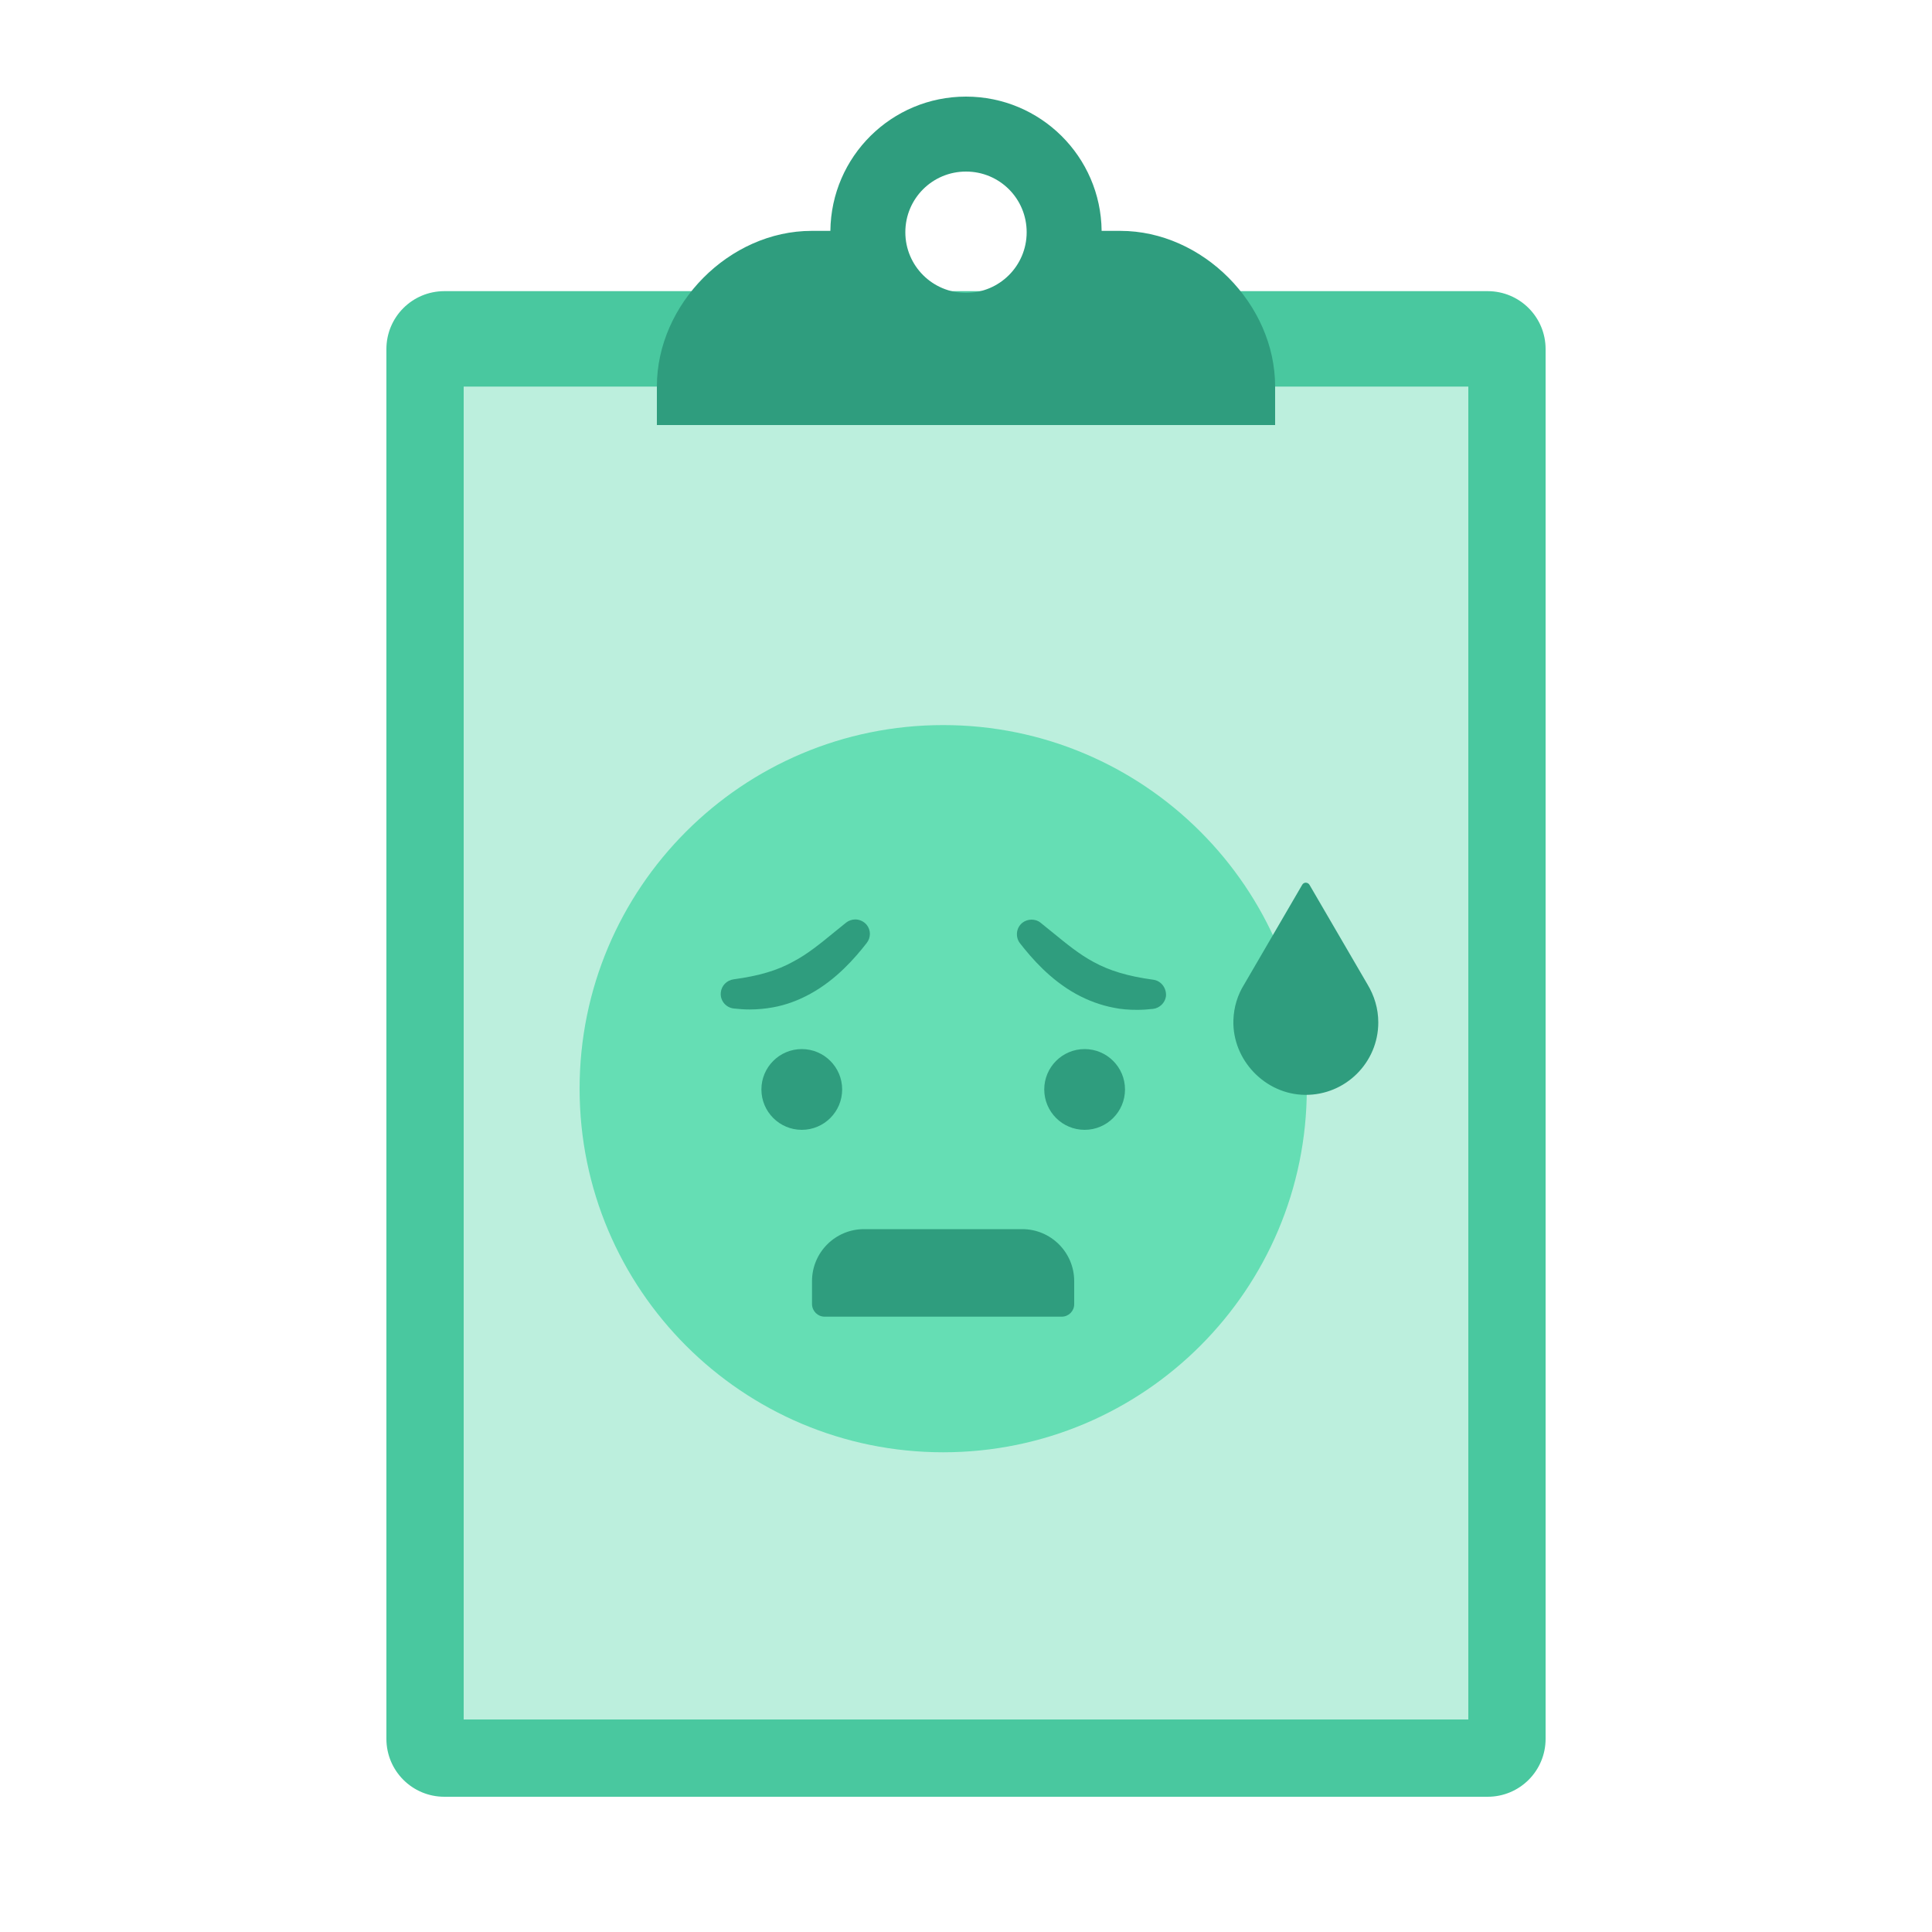 <svg width="80" height="80" viewBox="0 0 80 80" fill="none" xmlns="http://www.w3.org/2000/svg">
<path d="M61.6 74.4H18.4C17.072 74.4 16 73.328 16 72V14.456C16 13.128 17.072 12.056 18.4 12.056H61.6C62.928 12.056 64 13.128 64 14.456V72C64 73.328 62.928 74.4 61.6 74.4Z" fill="#49C89F"/>
<path d="M60.8 16.008H19.2V71.2H60.8V16.008Z" fill="#BCEFDD"/>
<path d="M46.392 9.56H45.616C45.584 6.48 43.08 4 40 4C36.92 4 34.416 6.48 34.384 9.56H33.608C30.2 9.56 27.2 12.592 27.2 16V17.6H52.8V16C52.8 12.592 49.8 9.56 46.392 9.56ZM40 12.128C38.616 12.128 37.488 11.008 37.488 9.616C37.488 8.224 38.608 7.104 40 7.104C41.392 7.104 42.512 8.224 42.512 9.616C42.512 11.008 41.384 12.128 40 12.128Z" fill="#2F9D7E"/>
<path d="M39.056 60.136C47.371 60.136 54.112 53.395 54.112 45.08C54.112 36.765 47.371 30.024 39.056 30.024C30.741 30.024 24 36.765 24 45.08C24 53.395 30.741 60.136 39.056 60.136Z" fill="#65DEB4"/>
<path d="M33.2 46.784C34.123 46.784 34.872 46.035 34.872 45.112C34.872 44.189 34.123 43.44 33.2 43.44C32.277 43.44 31.528 44.189 31.528 45.112C31.528 46.035 32.277 46.784 33.2 46.784Z" fill="#2F9D7E"/>
<path d="M44.912 46.784C45.835 46.784 46.584 46.035 46.584 45.112C46.584 44.189 45.835 43.44 44.912 43.44C43.989 43.44 43.24 44.189 43.24 45.112C43.24 46.035 43.989 46.784 44.912 46.784Z" fill="#2F9D7E"/>
<path d="M34.144 54.52H43.968C44.248 54.52 44.48 54.288 44.48 54.008V53.048C44.48 51.864 43.52 50.896 42.328 50.896H35.776C34.592 50.896 33.624 51.856 33.624 53.048V54.008C33.632 54.296 33.864 54.52 34.144 54.52Z" fill="#2F9D7E"/>
<path d="M56.624 40.76L54.224 36.64C54.152 36.52 53.984 36.52 53.92 36.64L51.52 40.76C51.248 41.192 51.088 41.704 51.072 42.248C51.024 43.896 52.392 45.32 54.04 45.336C55.712 45.352 57.072 44 57.072 42.336C57.072 41.76 56.904 41.224 56.624 40.76Z" fill="#2F9D7E"/>
<path d="M47.752 40.568C46.696 40.424 45.936 40.192 45.28 39.832C44.696 39.52 44.16 39.08 43.592 38.616C43.424 38.48 43.256 38.344 43.088 38.208C42.984 38.12 42.848 38.08 42.712 38.08C42.576 38.08 42.44 38.128 42.336 38.208C42.208 38.312 42.128 38.456 42.112 38.616C42.096 38.776 42.136 38.936 42.24 39.064C42.72 39.68 43.488 40.568 44.56 41.16C45.056 41.432 45.576 41.624 46.12 41.728C46.424 41.792 46.752 41.816 47.088 41.816C47.304 41.816 47.52 41.8 47.744 41.776C48.016 41.744 48.24 41.528 48.28 41.256C48.312 40.92 48.08 40.608 47.752 40.568Z" fill="#2F9D7E"/>
<path d="M35.416 38.072C35.28 38.072 35.144 38.12 35.04 38.2C34.872 38.336 34.704 38.472 34.536 38.608C33.968 39.072 33.432 39.512 32.848 39.816C32.192 40.184 31.432 40.408 30.376 40.552C30.096 40.592 29.88 40.808 29.848 41.088C29.808 41.424 30.048 41.72 30.384 41.76C30.608 41.784 30.824 41.8 31.04 41.8C31.376 41.8 31.696 41.768 32.008 41.712C32.544 41.616 33.08 41.416 33.568 41.144C34.64 40.552 35.408 39.664 35.888 39.048C36.064 38.824 36.064 38.512 35.888 38.296C35.776 38.16 35.6 38.072 35.416 38.072Z" fill="#2F9D7E"/>
</svg>
